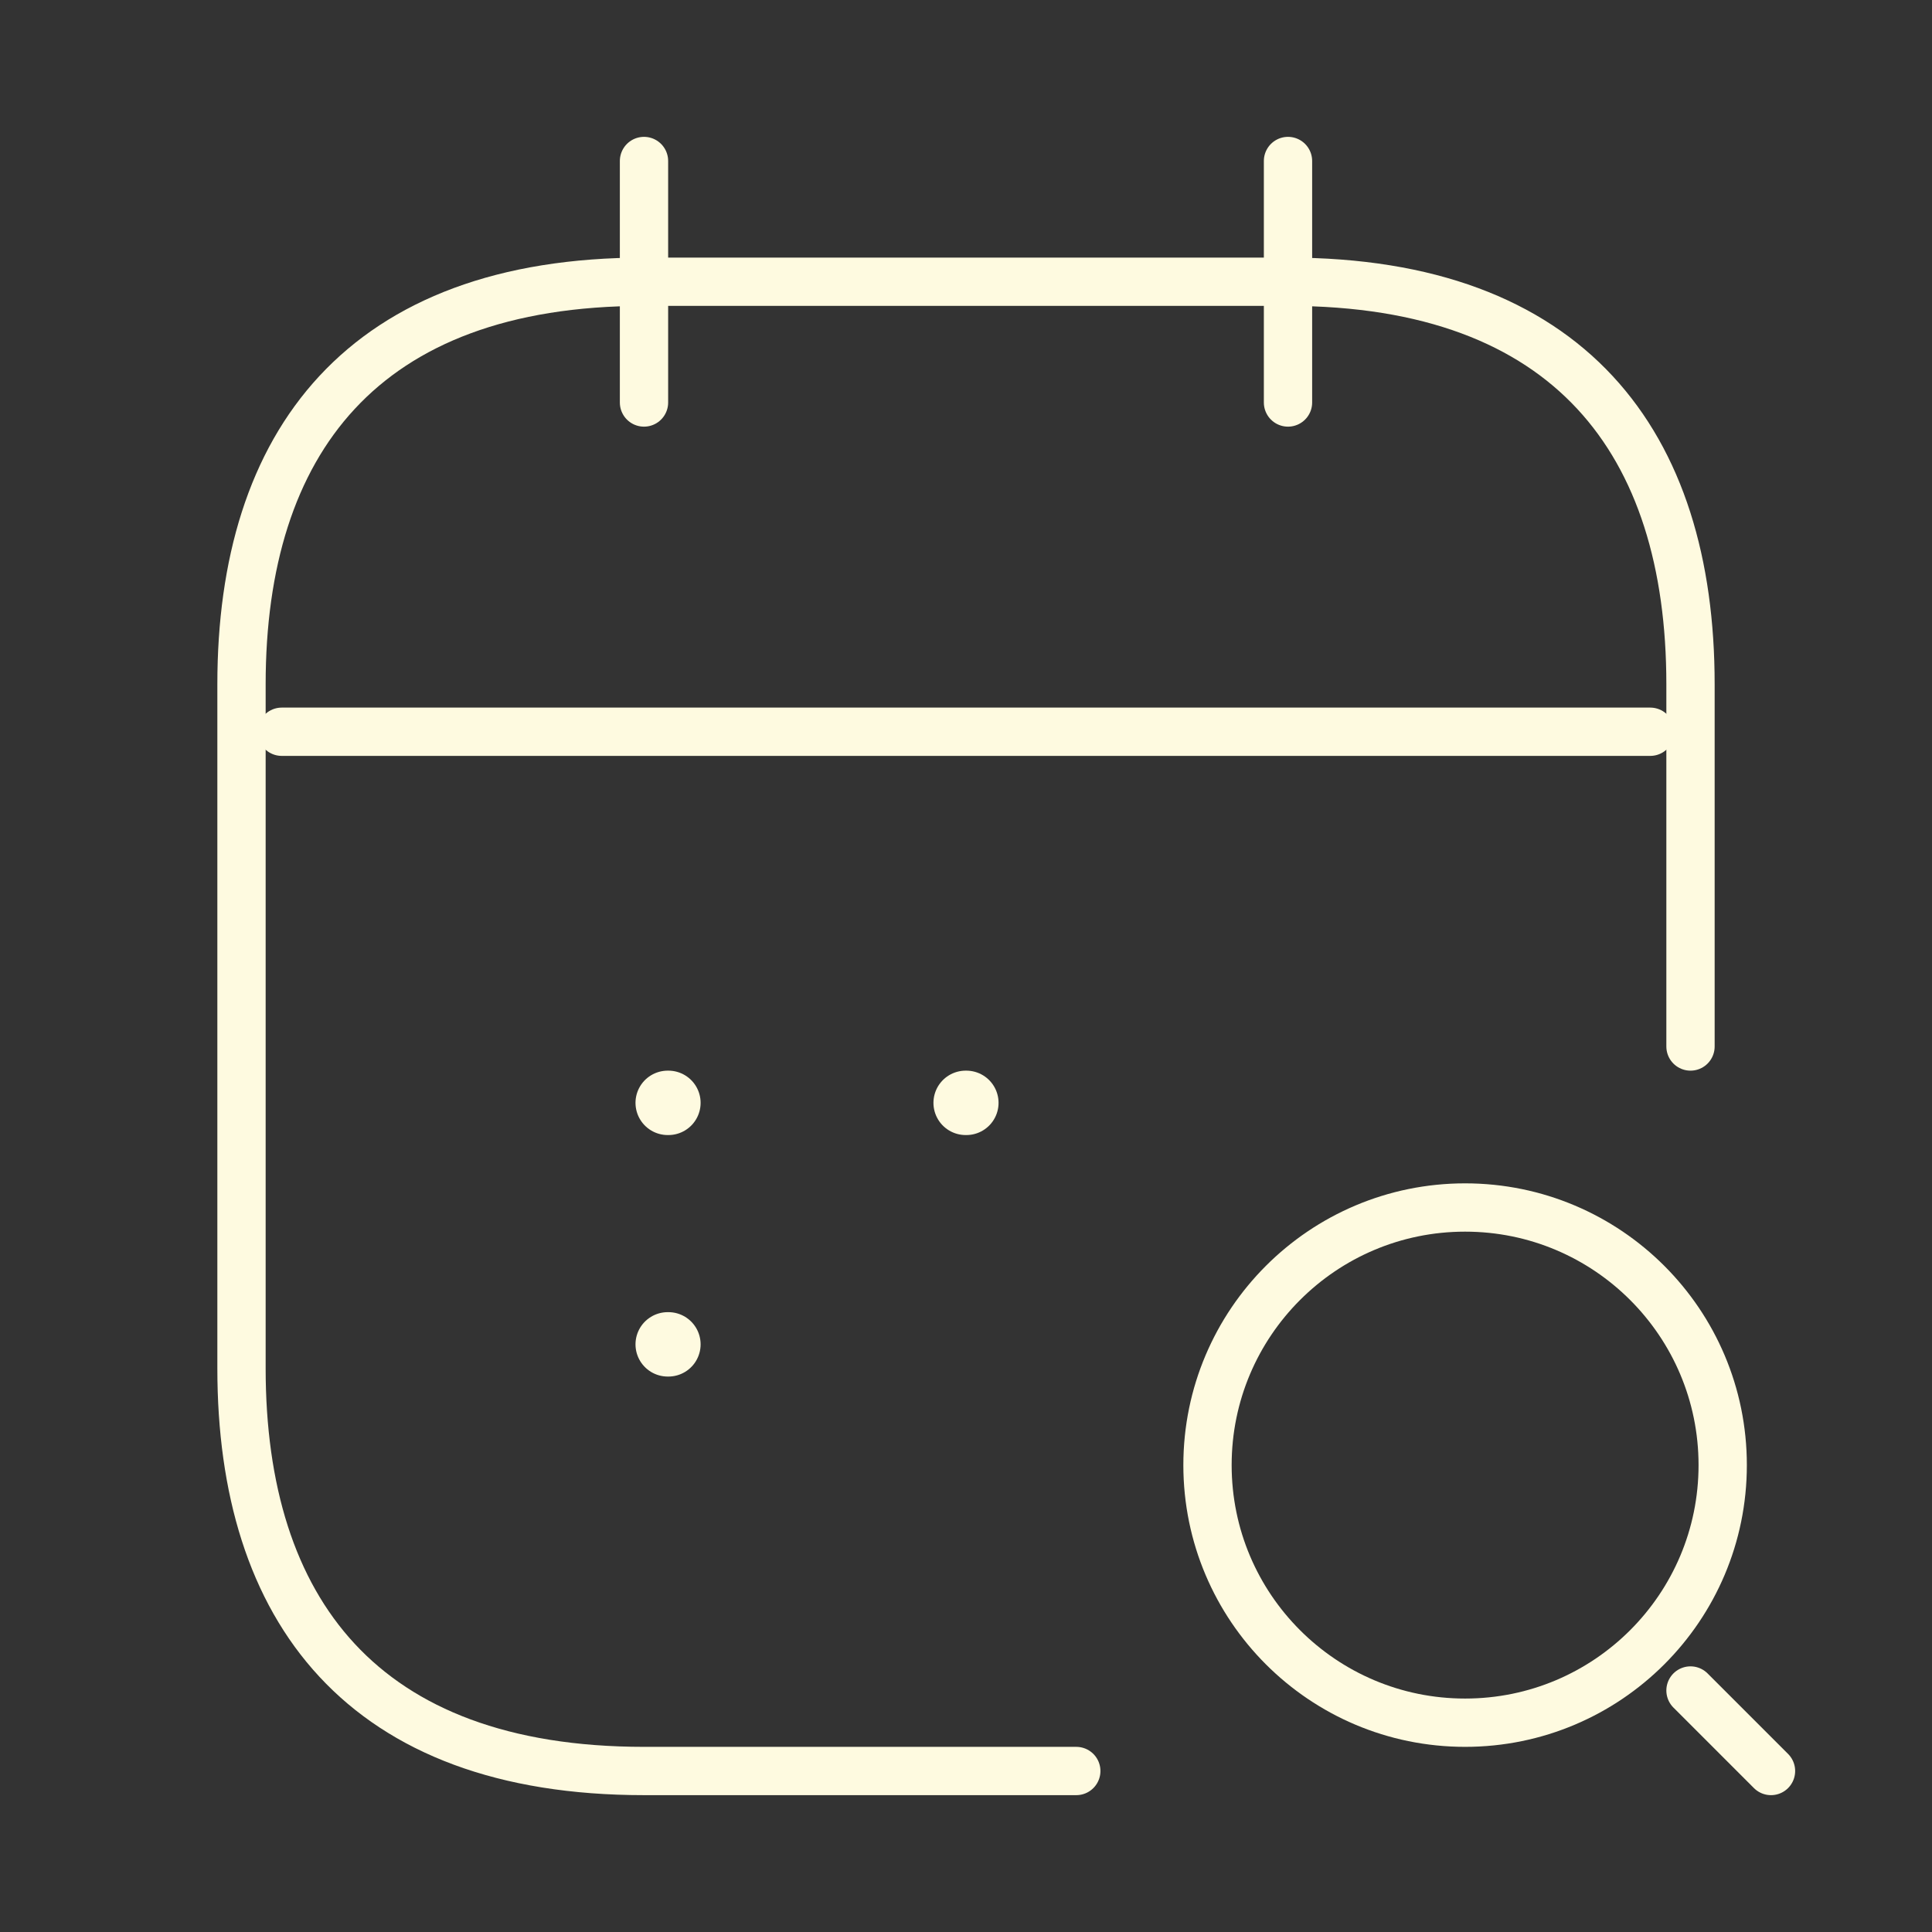 <svg width="60" height="60" viewBox="0 0 60 60" fill="none" xmlns="http://www.w3.org/2000/svg">
<rect x="0" y="0" width="60" height="60" fill="#333333" stroke="none"/>
<path d="M20 5V12.5" stroke="#FEFAE0" stroke-width="1.5" stroke-miterlimit="10" stroke-linecap="round" stroke-linejoin="round"/>
<path d="M40 5V12.5" stroke="#FEFAE0" stroke-width="1.5" stroke-miterlimit="10" stroke-linecap="round" stroke-linejoin="round"/>
<path d="M45.5 53.5C49.918 53.5 53.5 49.918 53.5 45.5C53.5 41.082 49.918 37.5 45.5 37.5C41.082 37.5 37.5 41.082 37.5 45.5C37.5 49.918 41.082 53.5 45.5 53.5Z" stroke="#FEFAE0" stroke-width="1.5" stroke-linecap="round" stroke-linejoin="round"/>
<path d="M55 55L52.5 52.5" stroke="#FEFAE0" stroke-width="1.5" stroke-linecap="round" stroke-linejoin="round"/>
<path d="M8.75 22.725H51.25" stroke="#FEFAE0" stroke-width="1.5" stroke-miterlimit="10" stroke-linecap="round" stroke-linejoin="round"/>
<path d="M33.425 55H20C11.25 55 7.5 50 7.5 42.5V21.25C7.5 13.75 11.25 8.75 20 8.75H40C48.75 8.75 52.5 13.75 52.5 21.25V32.5" stroke="#FEFAE0" stroke-width="1.5" stroke-miterlimit="10" stroke-linecap="round" stroke-linejoin="round"/>
<path d="M29.989 34.25H30.011" stroke="#FEFAE0" stroke-width="2" stroke-linecap="round" stroke-linejoin="round"/>
<path d="M20.736 34.25H20.758" stroke="#FEFAE0" stroke-width="2" stroke-linecap="round" stroke-linejoin="round"/>
<path d="M20.736 41.75H20.758" stroke="#FEFAE0" stroke-width="2" stroke-linecap="round" stroke-linejoin="round"/>
</svg>
